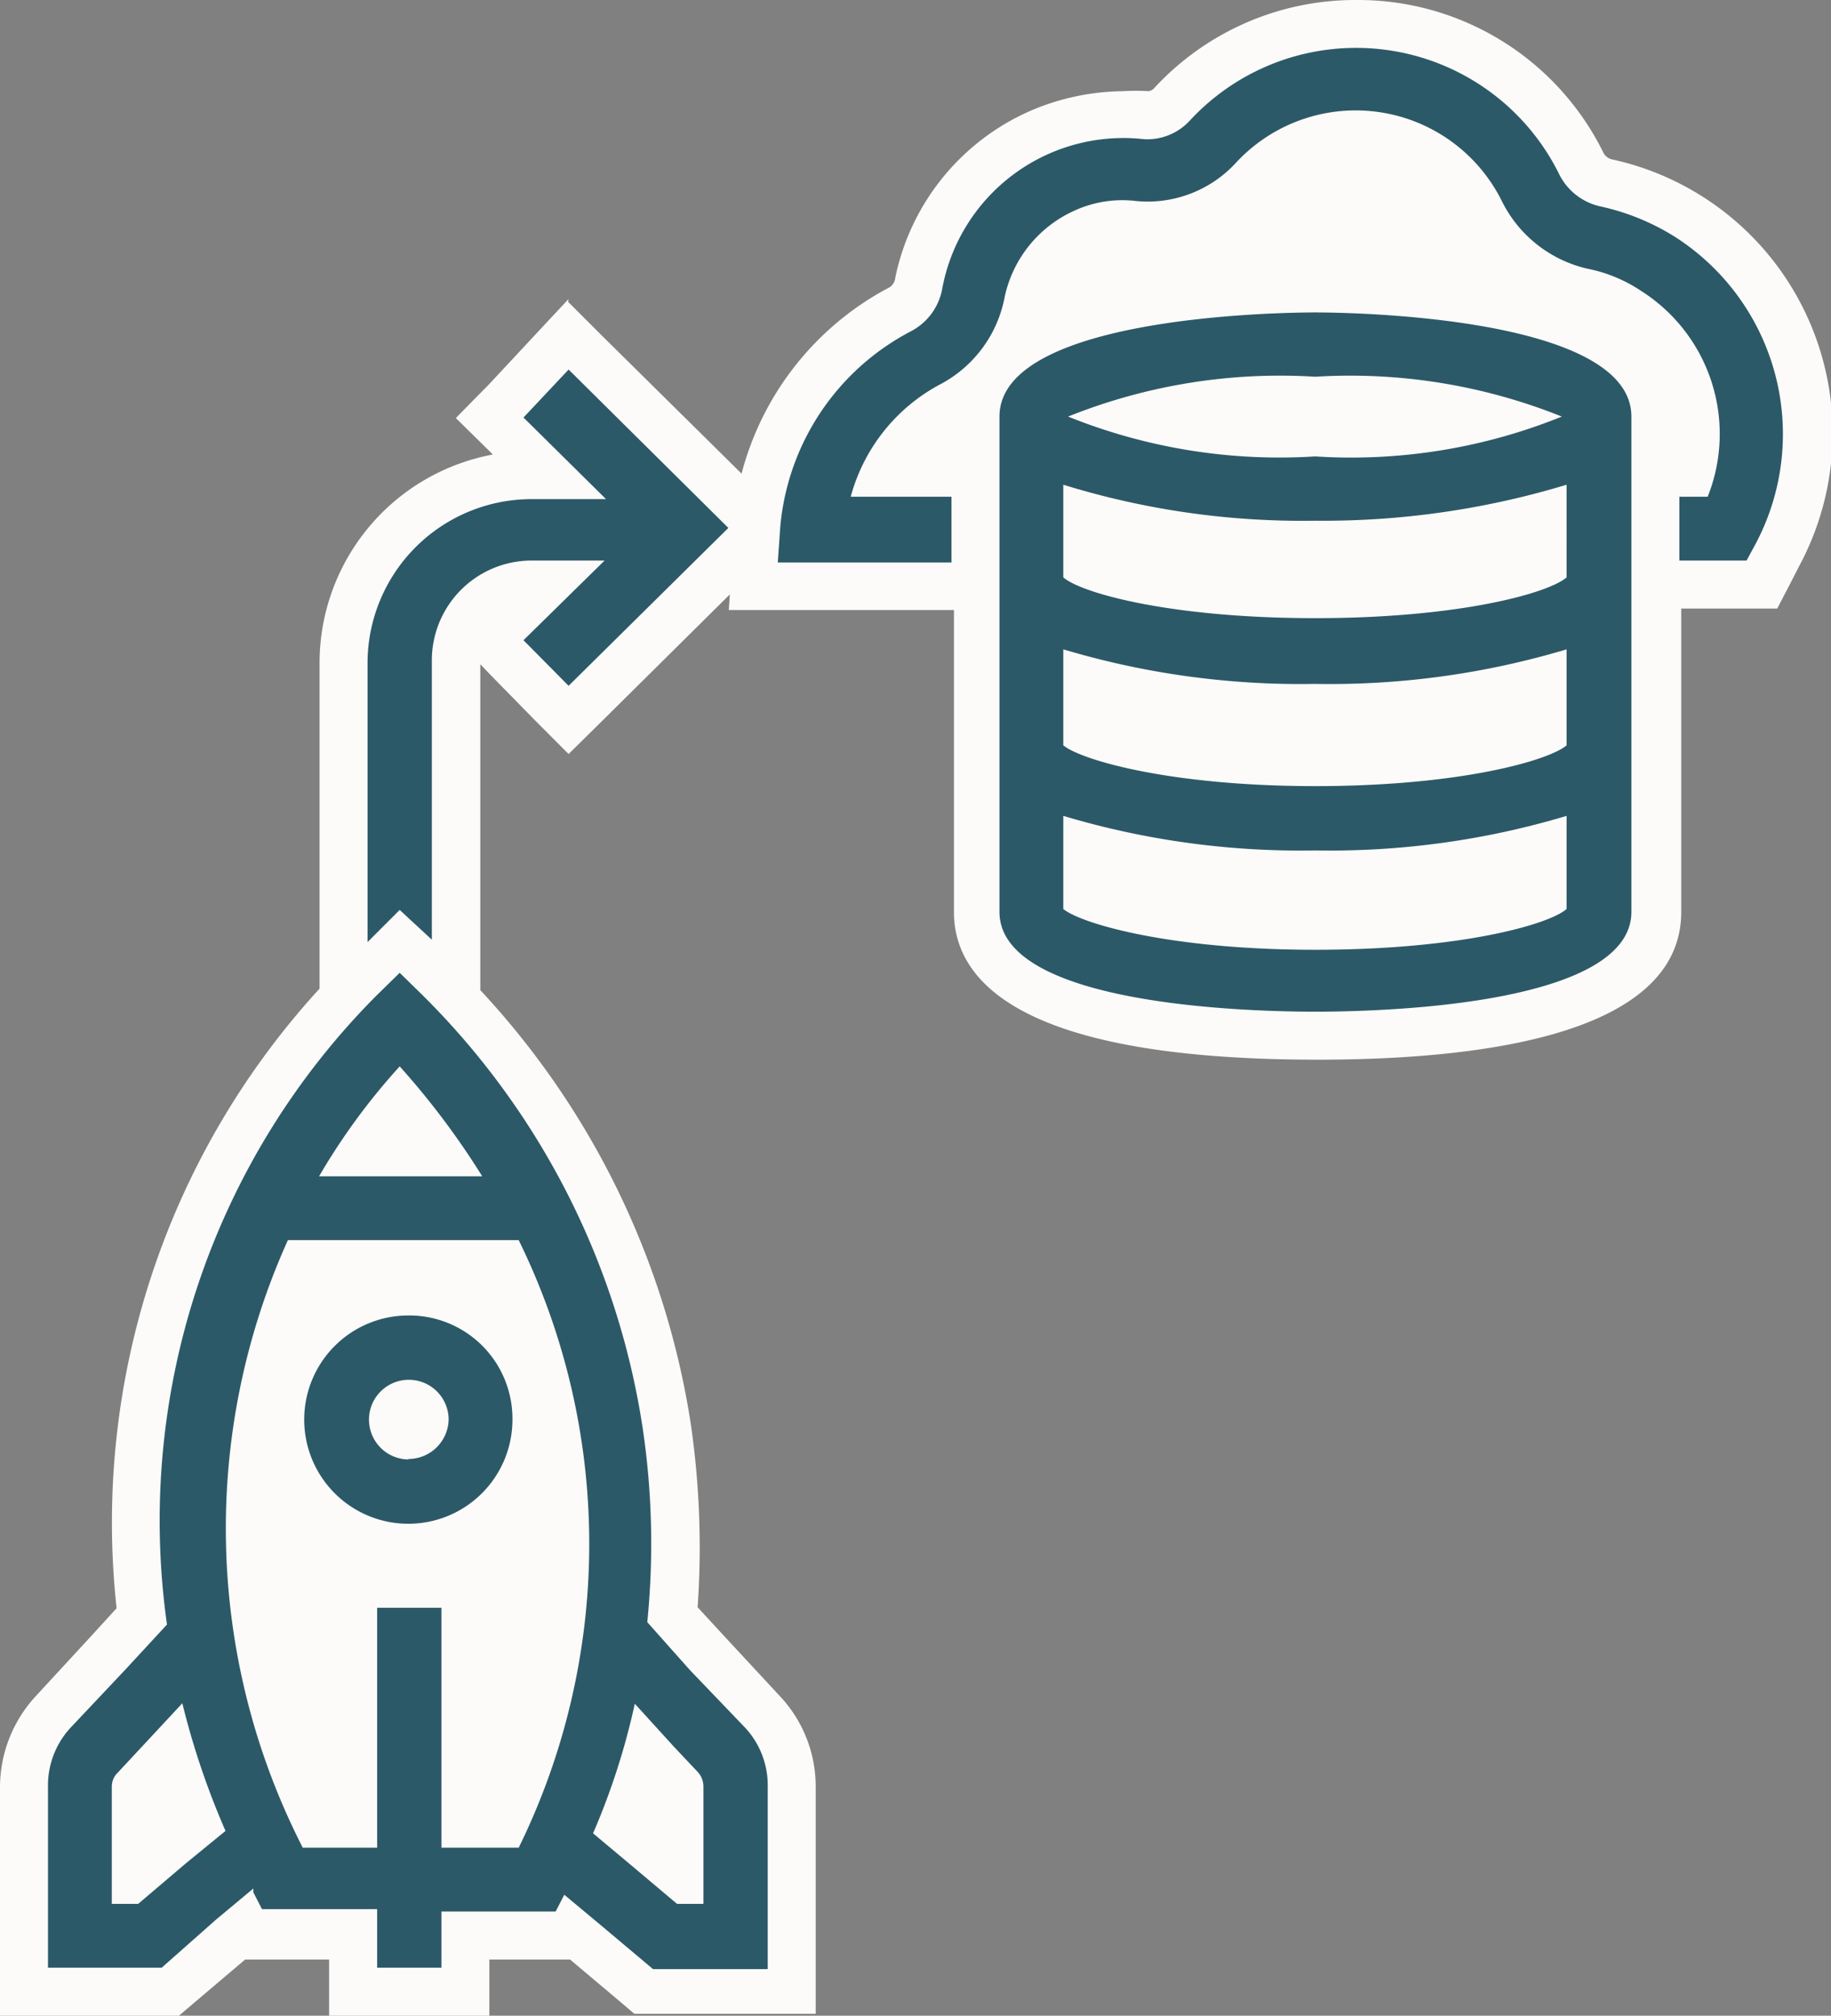<?xml version="1.0" encoding="UTF-8" standalone="no"?>
<svg
   id="Layer_1"
   data-name="Layer 1"
   viewBox="0 0 38.16 42"
   version="1.1"
   sodipodi:docname="Other - OCI Cloud Migration Advisor.svg"
   inkscape:version="1.3.2 (091e20e, 2023-11-25, custom)"
   xmlns:inkscape="http://www.inkscape.org/namespaces/inkscape"
   xmlns:x="adobe:ns:meta/"
   xmlns:sodipodi="http://sodipodi.sourceforge.net/DTD/sodipodi-0.dtd"
   xmlns="http://www.w3.org/2000/svg"
   xmlns:svg="http://www.w3.org/2000/svg"
   xmlns:rdf="http://www.w3.org/1999/02/22-rdf-syntax-ns#"
   xmlns:dc="http://purl.org/dc/elements/1.1/"
   xmlns:xmp="http://ns.adobe.com/xap/1.0/"
   xmlns:xmpMM="http://ns.adobe.com/xap/1.0/mm/"
   xmlns:stEvt="http://ns.adobe.com/xap/1.0/sType/ResourceEvent#"
   xmlns:xmpRights="http://ns.adobe.com/xap/1.0/rights/"
   xmlns:lr="http://ns.adobe.com/lightroom/1.0/">
  <rect x="0" y="0" width="38.16" height="42" fill="#808080" stroke="none"/>
  <defs
     id="defs9" />
  <sodipodi:namedview
     id="namedview9"
     pagecolor="#ffffff"
     bordercolor="#666666"
     borderopacity="1.0"
     inkscape:showpageshadow="2"
     inkscape:pageopacity="0.0"
     inkscape:pagecheckerboard="0"
     inkscape:deskcolor="#d1d1d1"
     inkscape:zoom="9.6436059"
     inkscape:cx="19.131848"
     inkscape:cy="20.998369"
     inkscape:window-width="1459"
     inkscape:window-height="971"
     inkscape:window-x="1187"
     inkscape:window-y="453"
     inkscape:window-maximized="0"
     inkscape:current-layer="Layer_1" />
  <path
     id="path1"
     d="M 28.26 0 A 5.7 5.7 0 0 0 24.051 1.84 A 0.2 0.2 0 0 1 23.939 1.9 A 4.33 4.33 0 0 0 23.41 1.9 A 5 5 0 0 0 21.471 2.311 A 4.87 4.87 0 0 0 18.66 5.779 A 0.28 0.28 0 0 1 18.551 5.98 A 6.14 6.14 0 0 0 15.455 9.869 L 12.551 7 L 11.84 6.289 L 11.85 6.23 L 11.131 7 L 10.199 8 L 9.5 8.711 L 10.211 9.41 L 10.27 9.471 A 4.42 4.42 0 0 0 6.66 13.811 L 6.66 20.6 A 16.46 16.46 0 0 0 2.43 33.51 L 1.9 34.09 L 0.73 35.359 A 2.8 2.8 0 0 0 0 37.23 L 0 42 L 3.73 42 L 4 41.77 L 5.109 40.83 L 6.859 40.83 L 6.859 42 L 10.199 42 L 10.199 40.83 L 11.881 40.83 L 12.939 41.721 L 13.221 41.961 L 17 41.961 L 17 37.23 A 2.75 2.75 0 0 0 16.279 35.369 L 15.119 34.119 L 14.539 33.49 A 17.85 17.85 0 0 0 14.391 29.631 A 17.06 17.06 0 0 0 10.01 20.631 L 10.01 13.84 L 10.211 14.051 L 11.141 15 L 11.85 15.711 L 12.561 15.01 L 15.211 12.385 L 15.189 12.711 L 19.881 12.711 L 19.881 19 C 19.881 20.41 21.191 22.08 27.461 22.08 C 30.911 22.08 35.039 21.55 35.039 19 L 35.039 12.68 L 37.039 12.68 L 37.32 12.141 L 37.5 11.789 A 5.84 5.84 0 0 0 33.59 3.32 A 0.27 0.27 0 0 1 33.42 3.189 A 5.7 5.7 0 0 0 28.26 0 z "
     style="fill:#fcfbfa" />
  <path
     id="path6"
     d="M 34.9,4.93 A 4.87,4.87 0 0 0 33.35,4.3 1.26,1.26 0 0 1 32.49,3.62 4.72,4.72 0 0 0 24.79,2.52 1.2,1.2 0 0 1 23.84,2.9 3.84,3.84 0 0 0 19.64,6 1.25,1.25 0 0 1 18.99,6.9 5.1,5.1 0 0 0 16.26,11 l -0.05,0.72 h 3.62 v -1.37 h -2.1 A 3.76,3.76 0 0 1 19.61,8 a 2.6,2.6 0 0 0 1.33,-1.82 2.56,2.56 0 0 1 1.45,-1.79 2.4,2.4 0 0 1 1.3,-0.2 2.5,2.5 0 0 0 2.07,-0.8 3.4,3.4 0 0 1 5.54,0.8 2.65,2.65 0 0 0 1.79,1.41 3.08,3.08 0 0 1 1.11,0.46 3.53,3.53 0 0 1 1.39,4.29 H 35 v 1.33 h 1.4 l 0.19,-0.35 A 4.88,4.88 0 0 0 34.9,4.93 Z m -7.49,1.58 c -0.67,0 -6.58,0.07 -6.58,2.17 V 19 c 0,2 5.48,2.08 6.58,2.08 C 28.51,21.08 34,21 34,19 V 8.68 C 34,6.58 28.07,6.51 27.41,6.51 Z m 0,1.34 a 11.84,11.84 0 0 1 5.14,0.83 11.69,11.69 0 0 1 -5.14,0.83 11.79,11.79 0 0 1 -5.15,-0.83 11.86,11.86 0 0 1 5.15,-0.83 z m 5.24,11.09 c -0.36,0.32 -2.2,0.85 -5.24,0.85 -3.04,0 -4.89,-0.55 -5.25,-0.85 V 17 a 17.24,17.24 0 0 0 5.25,0.72 17.18,17.18 0 0 0 5.24,-0.72 z m 0,-3.41 c -0.36,0.31 -2.2,0.85 -5.24,0.85 -3.04,0 -4.89,-0.55 -5.25,-0.85 v -2 a 17.24,17.24 0 0 0 5.25,0.72 17.18,17.18 0 0 0 5.24,-0.72 z m 0,-3.5 c -0.36,0.32 -2.2,0.85 -5.24,0.85 -3.04,0 -4.89,-0.53 -5.25,-0.85 V 10.1 a 16.87,16.87 0 0 0 5.25,0.75 17.49,17.49 0 0 0 5.24,-0.75 z"
     style="fill:#2c5967" />
  <path
     id="path9"
     d="m 14.38,34.8 -0.89,-1 a 16.35,16.35 0 0 0 -0.1,-4.07 16.1,16.1 0 0 0 -4.59,-9 L 8.33,20.27 7.86,20.73 A 15.5,15.5 0 0 0 3.48,33.85 L 2.63,34.77 1.47,36 A 1.77,1.77 0 0 0 1,37.23 V 41 H 3.37 L 4.5,40 5.28,39.35 v 0.08 l 0.18,0.35 h 2.4 V 41 H 9.2 v -1.17 h 2.38 l 0.18,-0.35 c 0,0 0,0 0,0 l 0.78,0.65 1.07,0.9 H 16 v -3.8 A 1.76,1.76 0 0 0 15.53,36 Z M 8.33,22.22 a 16.31,16.31 0 0 1 1.72,2.29 h -3.4 a 13.44,13.44 0 0 1 1.68,-2.29 z m -4.45,16.6 -1,0.85 H 2.33 V 37.23 A 0.4,0.4 0 0 1 2.45,36.94 L 3,36.35 3.8,35.49 a 16.34,16.34 0 0 0 0.9,2.66 z M 9.2,38.5 v -5 H 7.86 v 5 H 6.31 A 14.6,14.6 0 0 1 6,25.84 h 4.81 a 14.36,14.36 0 0 1 0,12.66 z m 5.46,1.17 h -0.55 l -0.95,-0.8 -0.8,-0.67 a 14.67,14.67 0 0 0 0.87,-2.7 l 0.81,0.89 0.5,0.53 a 0.45,0.45 0 0 1 0.12,0.3 z M 8.51,27.41 a 2.17,2.17 0 1 0 2.17,2.16 2.15,2.15 0 0 0 -2.17,-2.16 z m 0,3 A 0.83,0.83 0 1 1 9.35,29.58 0.84,0.84 0 0 1 8.51,30.4 Z M 9,19.58 v -5.82 a 2.08,2.08 0 0 1 2.08,-2.08 h 1.52 l -1.69,1.66 0.94,0.95 3.33,-3.29 -3.33,-3.3 -0.94,1 1.72,1.7 h -1.55 a 3.42,3.42 0 0 0 -3.42,3.41 v 5.82 l 0.67,-0.67 z"
     style="fill:#2c5967" />
</svg>
